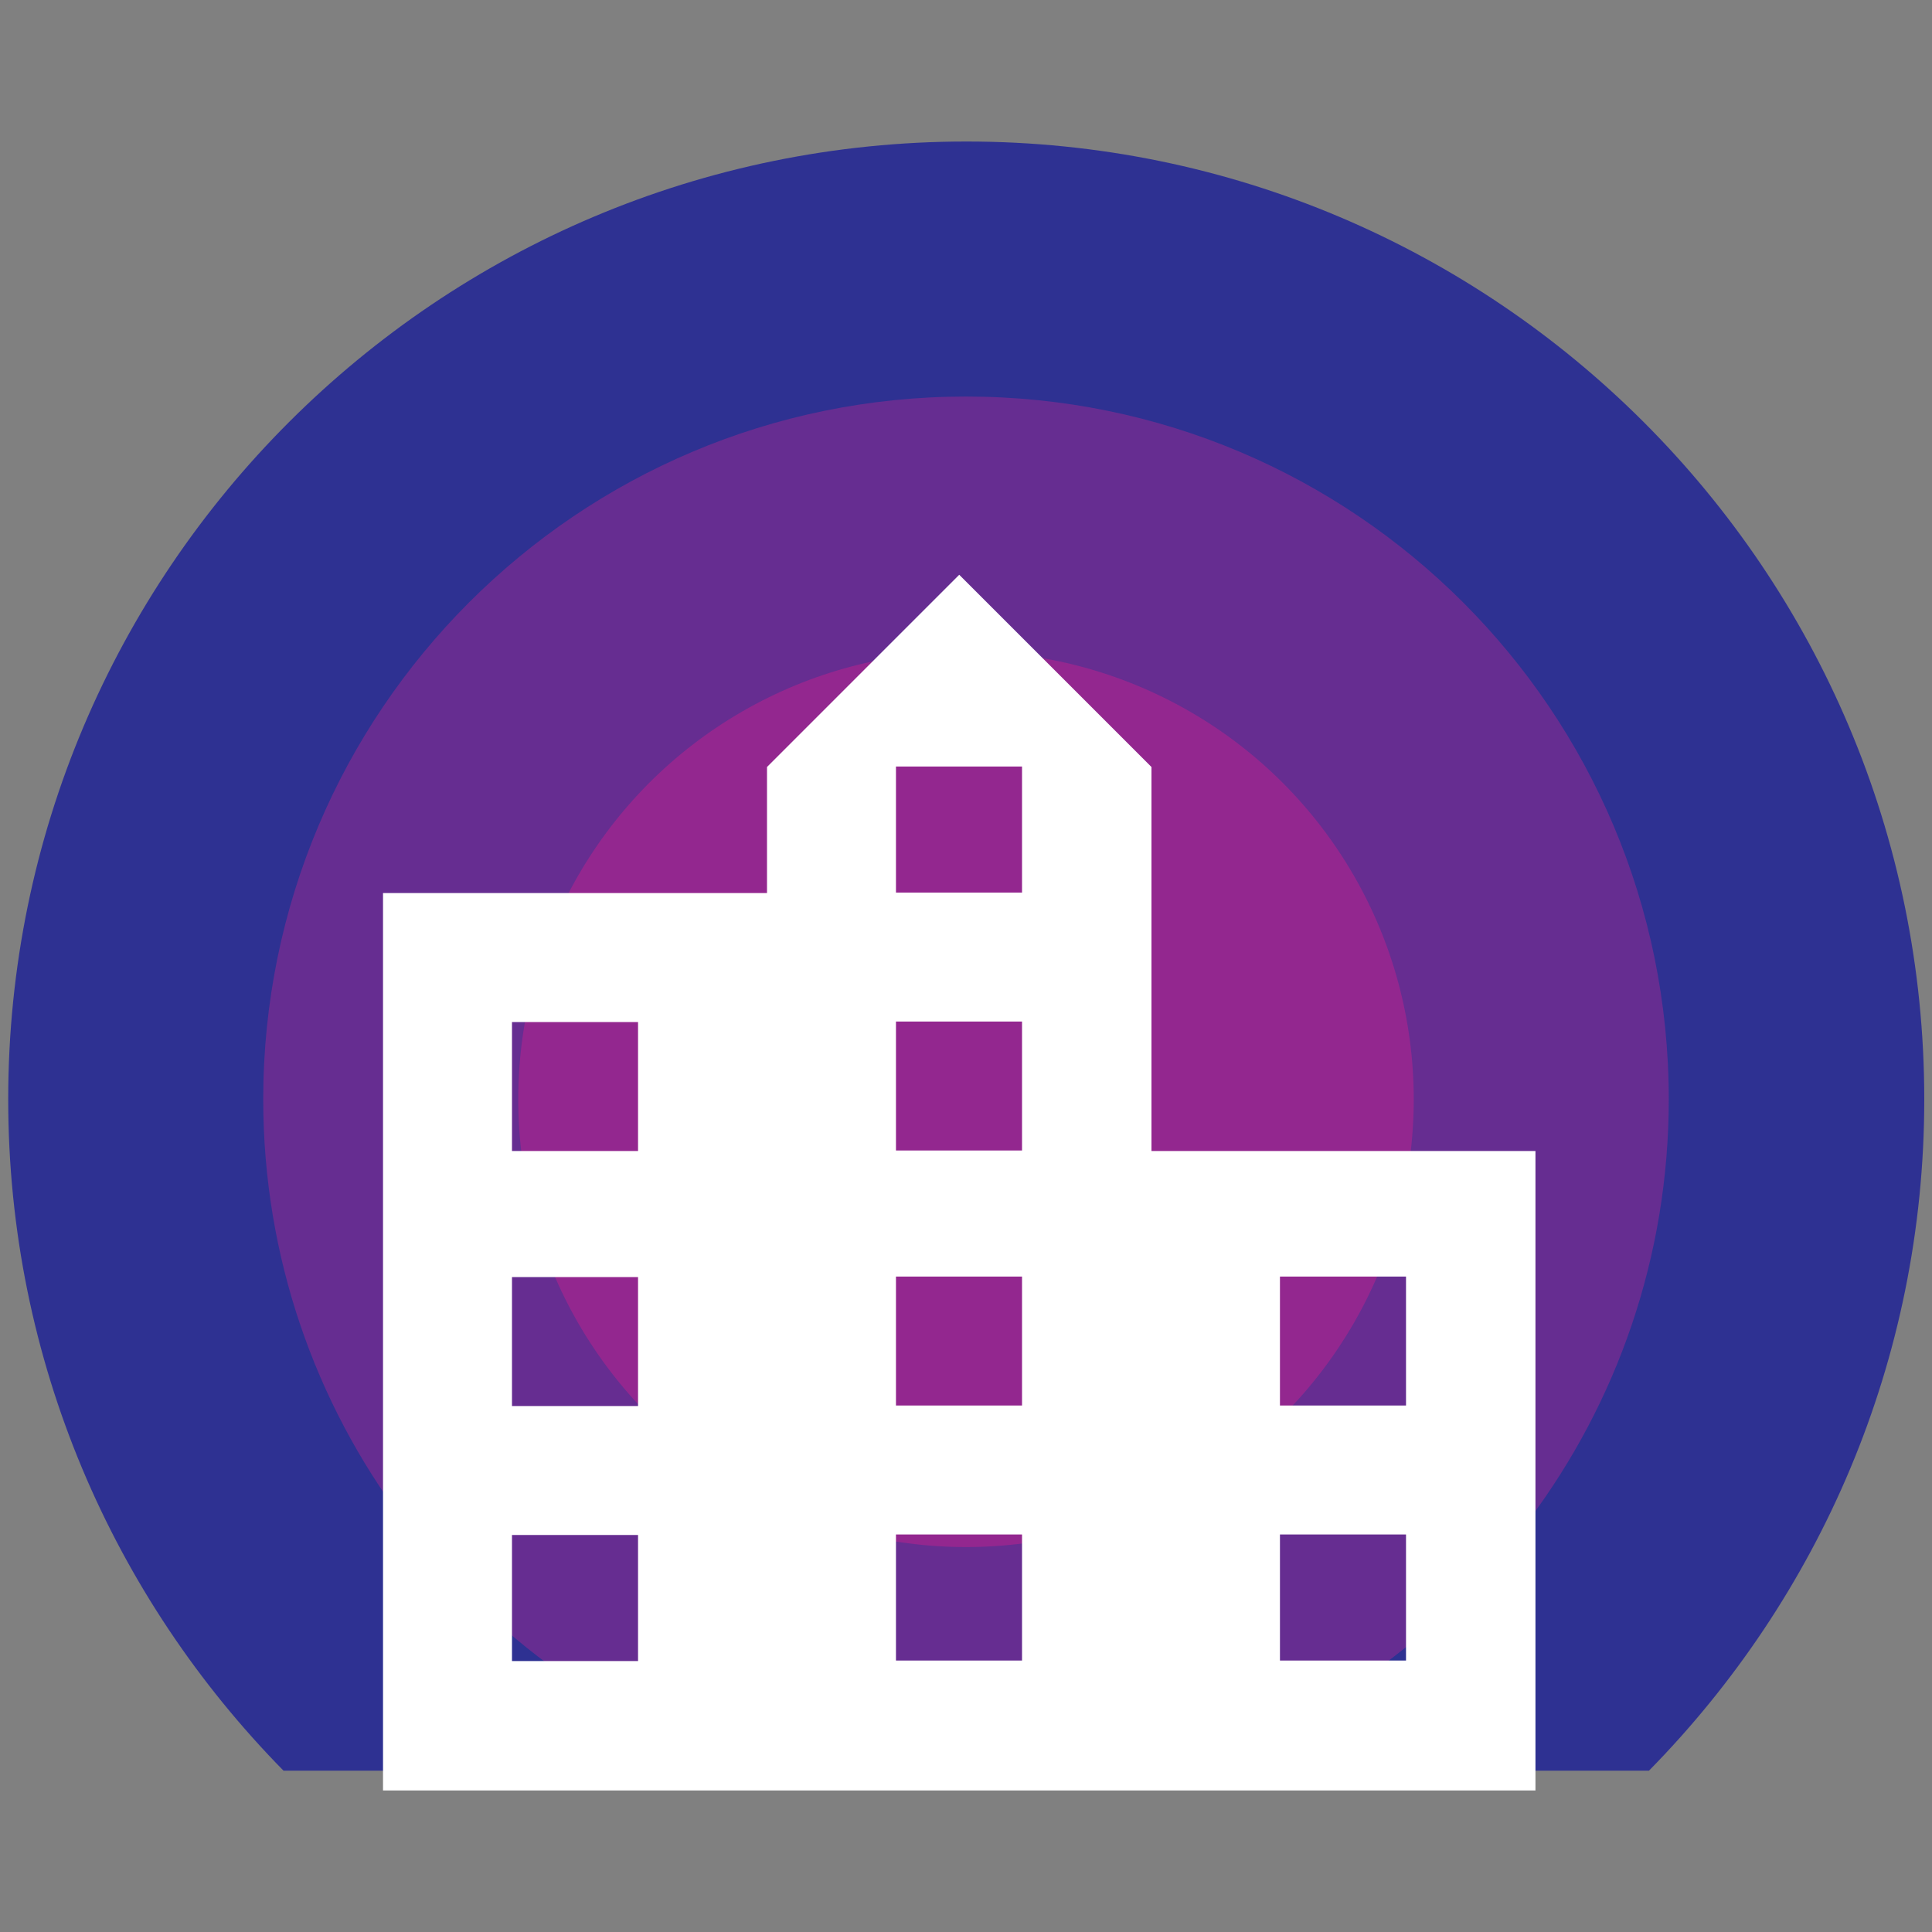 <?xml version="1.0" encoding="UTF-8"?>
<svg id="Layer_1" data-name="Layer 1" xmlns="http://www.w3.org/2000/svg" viewBox="0 0 40 40">
  <rect x="0" y="0" width="40" height="40" fill="#808080" stroke="none"/>
  <defs>
    <style>
      .cls-1 {
        fill: #fff;
      }

      .cls-2 {
        fill: #662d91;
      }

      .cls-3 {
        fill: #2e3192;
      }

      .cls-4 {
        fill: #93278f;
      }
    </style>
  </defs>
  <path class="cls-3" d="M34.14,36.66c3.52-3.58,5.7-8.48,5.7-13.9,0-10.95-8.88-19.83-19.83-19.83S.17,11.81,.17,22.76c0,5.42,2.18,10.32,5.7,13.9h28.28Z"/>
  <path class="cls-2" d="M15.69,36.66h8.62c5.93-1.84,10.24-7.37,10.24-13.9,0-8.04-6.51-14.55-14.55-14.55S5.45,14.73,5.45,22.76c0,6.53,4.31,12.06,10.24,13.9Z"/>
  <circle class="cls-4" cx="20" cy="22.76" r="9.27"/>
  <path class="cls-1" d="M31.79,23.83v13.24H7.93V18.49h7.95v-2.61l3.98-3.98,3.98,3.98v7.95h7.95Zm-18.58-2.67h-2.61v2.67h2.61v-2.67Zm0,5.28h-2.61v2.67h2.61v-2.67Zm0,5.34h-2.61v2.61h2.61v-2.61Zm7.95-15.91h-2.61v2.61h2.61v-2.61Zm0,5.28h-2.61v2.67h2.61v-2.67Zm0,5.28h-2.61v2.67h2.61v-2.67Zm0,5.34h-2.61v2.61h2.61v-2.61Zm7.95-5.34h-2.61v2.67h2.61v-2.67Zm0,5.34h-2.61v2.61h2.61v-2.61Z"/>
</svg>